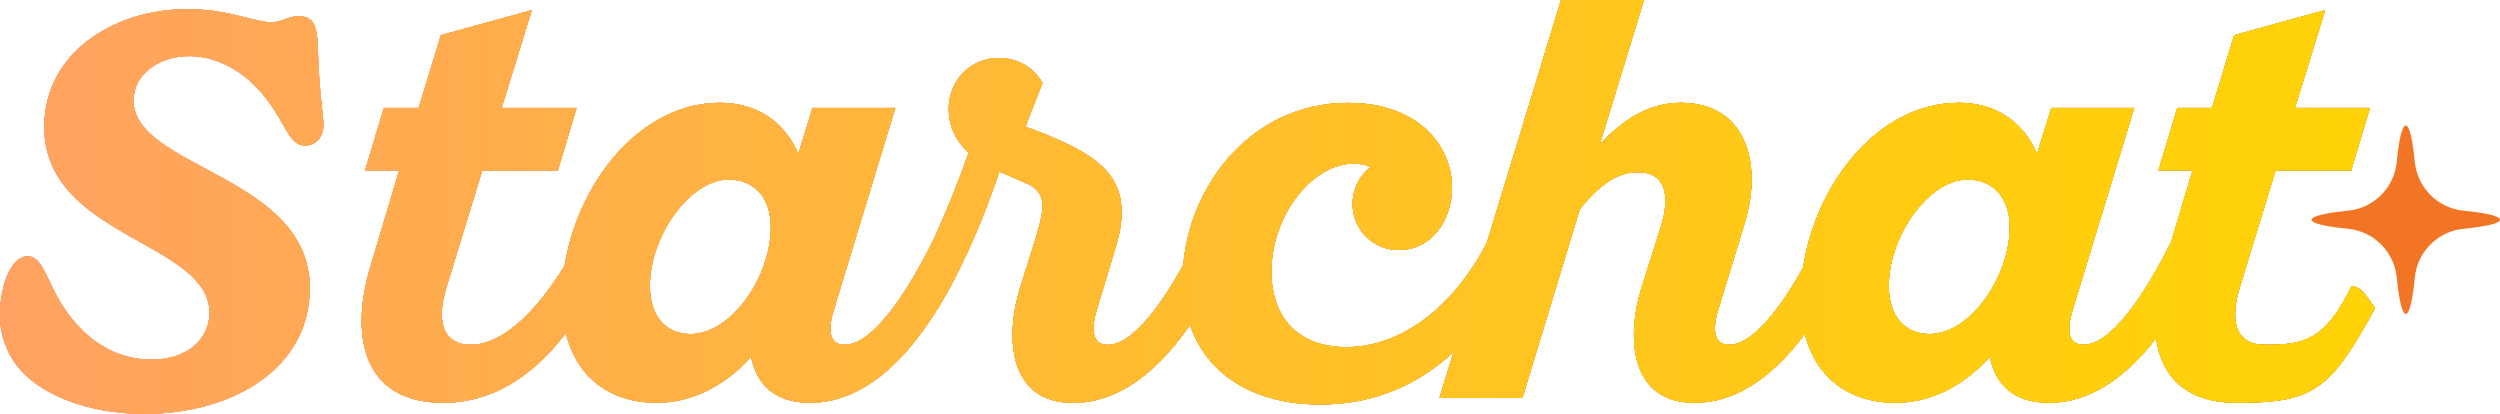 <?xml version="1.0" encoding="UTF-8"?><svg id="Layer_1" xmlns="http://www.w3.org/2000/svg" xmlns:xlink="http://www.w3.org/1999/xlink" viewBox="0 0 316.87 52.46"><defs><style>.cls-1{fill:url(#linear-gradient);}.cls-2{fill:#f17524;}.cls-3{fill:#d4145a;}.cls-4{fill:url(#radial-gradient);}</style><radialGradient id="radial-gradient" cx="125.12" cy="25.63" fx="-19.43" fy="25.63" r="167.35" gradientUnits="userSpaceOnUse"><stop offset="0" stop-color="#f9b03b"/><stop offset=".11" stop-color="#e8a538"/><stop offset=".33" stop-color="#be8833"/><stop offset=".64" stop-color="#7a5a2b"/><stop offset="1" stop-color="#231f20"/></radialGradient><linearGradient id="linear-gradient" x1="0" y1="26.23" x2="301.06" y2="26.23" gradientUnits="userSpaceOnUse"><stop offset="0" stop-color="#ffa262"/><stop offset=".45" stop-color="#ffbb32"/><stop offset=".8" stop-color="#ffcc12"/><stop offset="1" stop-color="#ffd307"/></linearGradient></defs><g><g><g><g><path class="cls-3" d="M48.68,13.68h4.39l2.81-9.22,11.52-3.17-3.82,12.39h9.5l-2.38,7.92h-9.58l-4.54,14.83c-1.51,4.97,0,7.27,3.1,7.27,4.97,0,10.37-6.55,13.83-13.61,1.37,.07,3.38,1.15,4.1,2.02-4.9,10.73-11.67,18.94-21.46,18.94-10.37,0-11.81-8.78-9.15-17.43l3.6-12.03h-4.32l2.38-7.92Z"/><path class="cls-3" d="M113.48,13.68l-7.7,25.27c-.79,2.45-.94,4.75,1.3,4.75,3.24,0,7.42-5.54,11.38-13.61,1.37,.07,3.38,1.15,4.1,2.02-4.97,10.87-11.67,18.94-19.87,18.94-4.68,0-6.84-2.52-7.49-5.83-3.24,3.6-7.42,5.83-11.95,5.83-7.2,0-12.02-4.75-12.02-13.18,0-12.02,8.64-24.84,20.02-24.84,4.54,0,8.14,2.3,9.94,6.48l1.8-5.83h10.51Zm-21.1,9.07c-4.97,0-10.01,7.2-10.01,13.47,0,3.89,2.02,6.12,5.18,6.12,5.11,0,10.15-7.2,10.15-13.54,0-3.82-2.16-6.05-5.33-6.05Z"/><path class="cls-3" d="M118.45,30.1c1.51-3.31,3.02-6.98,4.32-10.73-1.51-1.44-2.52-3.24-2.52-5.54,0-3.67,2.81-6.48,6.34-6.48,2.59,0,4.54,1.37,5.54,3.17l-2.16,5.54,1.94,.72c7.78,3.1,12.1,6.05,9.5,14.55l-2.3,7.63c-.79,2.45-.86,4.75,1.3,4.75,3.24,0,7.42-5.54,11.38-13.61,1.37,.07,3.38,1.15,4.1,2.02-4.97,10.87-11.67,18.94-19.87,18.94s-8.64-8.28-6.77-14.4l2.09-6.7c1.15-3.82,1.37-5.69-1.51-6.84l-3.17-1.37c-1.15,3.46-2.52,6.98-4.1,10.37-1.44-.07-3.46-1.15-4.1-2.02Z"/><path class="cls-3" d="M173.75,21.17c-.58-.29-1.3-.43-2.16-.43-5.33,0-10.44,6.62-10.44,13.68,0,5.9,3.46,9.58,9.5,9.58,6.84,0,13.75-4.97,18.15-13.9,1.37,.07,3.38,1.15,4.1,2.02-4.97,10.87-13.18,19.15-25.56,19.15-10.66,0-17.43-6.05-17.43-15.91,0-10.73,8.06-22.32,20.95-22.32,9,0,13.18,5.54,13.18,10.73,0,3.89-2.38,7.92-6.77,7.92-3.24,0-5.83-2.59-5.83-5.83,0-1.87,.86-3.6,2.3-4.68Z"/><path class="cls-3" d="M197.86,0h10.51l-5.62,18.36c3.1-3.38,6.41-5.33,10.3-5.33,8.21,0,10.44,7.63,8.06,15.34l-3.24,10.58c-.79,2.45-.86,4.75,1.3,4.75,3.24,0,7.42-5.54,11.38-13.61,1.37,.07,3.38,1.15,4.1,2.02-4.97,10.87-11.66,18.94-19.87,18.94s-8.64-8.28-6.77-14.4l2.52-7.99c1.15-3.67,.72-6.84-2.95-6.84-2.88,0-5.26,2.09-7.34,4.68l-7.27,23.91h-10.51L197.86,0Z"/><path class="cls-3" d="M270.51,13.68l-7.71,25.27c-.79,2.45-.94,4.75,1.3,4.75,3.24,0,7.42-5.54,11.38-13.61,1.37,.07,3.38,1.15,4.1,2.02-4.97,10.87-11.66,18.94-19.87,18.94-4.68,0-6.84-2.52-7.49-5.83-3.24,3.6-7.42,5.83-11.95,5.83-7.2,0-12.03-4.75-12.03-13.18,0-12.02,8.64-24.84,20.02-24.84,4.54,0,8.14,2.3,9.94,6.48l1.8-5.83h10.51Zm-21.1,9.07c-4.97,0-10.01,7.2-10.01,13.47,0,3.89,2.02,6.12,5.18,6.12,5.11,0,10.15-7.2,10.15-13.54,0-3.82-2.16-6.05-5.33-6.05Z"/><path class="cls-3" d="M275.98,13.68h4.39l2.81-9.22,11.52-3.17-3.82,12.39h9.5l-2.38,7.92h-9.58l-4.54,14.83c-1.51,4.97,0,7.27,3.1,7.27,4.97,0,7.64-.38,11.09-7.44,1.39,.07,2.24,1.93,2.97,2.79-5.71,10.45-7.8,12-17.59,12-10.37,0-11.81-8.78-9.14-17.43l3.6-12.03h-4.32l2.38-7.92Z"/></g><g><path class="cls-4" d="M48.68,13.68h4.39l2.81-9.22,11.52-3.17-3.82,12.39h9.5l-2.38,7.92h-9.58l-4.54,14.83c-1.51,4.97,0,7.27,3.1,7.27,4.97,0,10.37-6.55,13.83-13.61,1.37,.07,3.38,1.15,4.1,2.02-4.9,10.73-11.67,18.94-21.46,18.94-10.37,0-11.81-8.78-9.15-17.43l3.6-12.03h-4.32l2.38-7.92Z"/><path class="cls-4" d="M113.48,13.68l-7.7,25.27c-.79,2.45-.94,4.75,1.3,4.75,3.24,0,7.42-5.54,11.38-13.61,1.37,.07,3.38,1.15,4.1,2.02-4.97,10.87-11.67,18.94-19.87,18.94-4.68,0-6.84-2.52-7.49-5.83-3.24,3.6-7.42,5.83-11.95,5.83-7.2,0-12.02-4.75-12.02-13.18,0-12.02,8.64-24.84,20.02-24.84,4.54,0,8.14,2.3,9.94,6.48l1.8-5.83h10.51Zm-21.1,9.07c-4.97,0-10.01,7.2-10.01,13.47,0,3.89,2.02,6.12,5.18,6.12,5.11,0,10.15-7.2,10.15-13.54,0-3.82-2.16-6.05-5.33-6.05Z"/><path class="cls-4" d="M118.45,30.1c1.51-3.31,3.02-6.98,4.32-10.73-1.51-1.44-2.52-3.24-2.52-5.54,0-3.67,2.81-6.48,6.34-6.48,2.59,0,4.54,1.37,5.54,3.17l-2.16,5.54,1.94,.72c7.78,3.1,12.1,6.05,9.5,14.55l-2.3,7.63c-.79,2.45-.86,4.75,1.3,4.75,3.24,0,7.42-5.54,11.38-13.61,1.37,.07,3.38,1.15,4.1,2.02-4.97,10.87-11.67,18.94-19.87,18.94s-8.64-8.28-6.77-14.4l2.09-6.7c1.15-3.82,1.37-5.69-1.51-6.84l-3.17-1.37c-1.15,3.46-2.52,6.98-4.1,10.37-1.44-.07-3.46-1.15-4.1-2.02Z"/><path class="cls-4" d="M173.75,21.17c-.58-.29-1.3-.43-2.16-.43-5.33,0-10.44,6.62-10.44,13.68,0,5.9,3.46,9.58,9.5,9.58,6.84,0,13.75-4.97,18.15-13.9,1.37,.07,3.38,1.15,4.1,2.02-4.97,10.87-13.18,19.15-25.56,19.15-10.66,0-17.43-6.05-17.43-15.91,0-10.73,8.06-22.32,20.95-22.32,9,0,13.18,5.54,13.18,10.73,0,3.89-2.38,7.92-6.77,7.92-3.24,0-5.83-2.59-5.83-5.83,0-1.87,.86-3.6,2.3-4.68Z"/><path class="cls-4" d="M197.86,0h10.51l-5.62,18.36c3.1-3.38,6.41-5.33,10.3-5.33,8.21,0,10.44,7.63,8.06,15.34l-3.24,10.58c-.79,2.45-.86,4.75,1.3,4.75,3.24,0,7.42-5.54,11.38-13.61,1.37,.07,3.38,1.15,4.1,2.02-4.97,10.87-11.66,18.94-19.87,18.94s-8.64-8.28-6.77-14.4l2.52-7.99c1.15-3.67,.72-6.84-2.95-6.84-2.88,0-5.26,2.09-7.34,4.68l-7.27,23.91h-10.51L197.86,0Z"/><path class="cls-4" d="M270.51,13.68l-7.71,25.27c-.79,2.45-.94,4.75,1.3,4.75,3.24,0,7.42-5.54,11.38-13.61,1.37,.07,3.38,1.15,4.1,2.02-4.97,10.87-11.66,18.94-19.87,18.94-4.68,0-6.84-2.52-7.49-5.83-3.24,3.6-7.42,5.83-11.95,5.83-7.2,0-12.03-4.75-12.03-13.18,0-12.02,8.64-24.84,20.02-24.84,4.54,0,8.14,2.3,9.94,6.48l1.8-5.83h10.51Zm-21.1,9.07c-4.97,0-10.01,7.2-10.01,13.47,0,3.89,2.02,6.12,5.18,6.12,5.11,0,10.15-7.2,10.15-13.54,0-3.82-2.16-6.05-5.33-6.05Z"/><path class="cls-4" d="M275.98,13.68h4.39l2.81-9.22,11.52-3.17-3.82,12.39h9.5l-2.38,7.92h-9.58l-4.54,14.83c-1.51,4.97,0,7.27,3.1,7.27,4.97,0,7.64-.38,11.09-7.44,1.39,.07,2.24,1.93,2.97,2.79-5.71,10.45-7.8,12-17.59,12-10.37,0-11.81-8.78-9.14-17.43l3.6-12.03h-4.32l2.38-7.92Z"/></g></g><path class="cls-3" d="M16.92,12.72c0,8.64,22.35,9.5,22.35,23.79,0,10.04-9.57,15.95-21.02,15.95-7.16,0-14.07-2.56-16.74-7.06-.97-1.58-1.51-3.49-1.51-5.4,0-4.21,1.58-7.52,3.49-7.52,1.48,0,2.16,1.94,3.02,3.67,2.56,5.54,6.95,9.43,12.71,9.43,4.79,0,7.34-2.84,7.34-5.9,0-9.11-20.95-9.54-20.95-23.61C5.62,6.63,14.54,1.16,23.72,1.16c5.36,0,8.42,1.66,10.65,1.66,1.55,0,2.05-.76,3.49-.76,2.81,0,2.27,2.77,2.56,7.06,.22,3.78,.58,5.76,.58,6.7,0,1.62-1.04,2.63-2.3,2.63-1.8,0-2.3-2.05-3.82-4.32-2.95-4.79-7.13-7.02-10.87-7.02-4.03,0-7.09,2.41-7.09,5.62Z"/></g><g><g><g><path class="cls-1" d="M48.68,13.68h4.39l2.81-9.22,11.52-3.17-3.82,12.39h9.5l-2.38,7.92h-9.58l-4.54,14.83c-1.51,4.97,0,7.27,3.1,7.27,4.97,0,10.37-6.55,13.83-13.61,1.37,.07,3.38,1.15,4.1,2.02-4.9,10.73-11.67,18.94-21.46,18.94-10.37,0-11.81-8.78-9.15-17.43l3.6-12.03h-4.32l2.38-7.92Z"/><path class="cls-1" d="M113.48,13.68l-7.7,25.27c-.79,2.45-.94,4.75,1.3,4.75,3.24,0,7.42-5.54,11.38-13.61,1.37,.07,3.38,1.15,4.1,2.02-4.97,10.87-11.67,18.94-19.87,18.94-4.68,0-6.84-2.52-7.49-5.83-3.24,3.6-7.42,5.83-11.95,5.83-7.2,0-12.02-4.75-12.02-13.18,0-12.02,8.64-24.84,20.02-24.84,4.54,0,8.14,2.3,9.94,6.48l1.8-5.83h10.51Zm-21.1,9.07c-4.97,0-10.01,7.2-10.01,13.47,0,3.89,2.02,6.12,5.18,6.12,5.11,0,10.15-7.2,10.15-13.54,0-3.82-2.16-6.05-5.33-6.05Z"/><path class="cls-1" d="M118.45,30.1c1.51-3.31,3.02-6.98,4.32-10.73-1.51-1.44-2.52-3.24-2.52-5.54,0-3.67,2.81-6.48,6.34-6.48,2.59,0,4.54,1.37,5.54,3.17l-2.16,5.54,1.94,.72c7.78,3.1,12.1,6.05,9.5,14.55l-2.3,7.63c-.79,2.45-.86,4.75,1.3,4.75,3.24,0,7.42-5.54,11.38-13.61,1.37,.07,3.38,1.15,4.1,2.02-4.97,10.87-11.67,18.94-19.87,18.94s-8.64-8.28-6.77-14.4l2.09-6.7c1.15-3.82,1.37-5.69-1.51-6.84l-3.17-1.37c-1.15,3.46-2.52,6.98-4.1,10.37-1.44-.07-3.46-1.15-4.1-2.02Z"/><path class="cls-1" d="M173.75,21.17c-.58-.29-1.3-.43-2.16-.43-5.33,0-10.44,6.62-10.44,13.68,0,5.9,3.46,9.58,9.5,9.58,6.84,0,13.75-4.97,18.15-13.9,1.37,.07,3.38,1.15,4.1,2.02-4.97,10.87-13.18,19.15-25.56,19.15-10.66,0-17.43-6.05-17.43-15.91,0-10.73,8.06-22.32,20.95-22.32,9,0,13.18,5.54,13.18,10.73,0,3.89-2.38,7.92-6.77,7.92-3.24,0-5.83-2.59-5.83-5.83,0-1.87,.86-3.6,2.3-4.68Z"/><path class="cls-1" d="M197.86,0h10.51l-5.62,18.36c3.1-3.38,6.41-5.33,10.3-5.33,8.21,0,10.44,7.63,8.06,15.34l-3.24,10.58c-.79,2.45-.86,4.75,1.3,4.75,3.24,0,7.42-5.54,11.38-13.61,1.37,.07,3.38,1.15,4.1,2.02-4.97,10.87-11.66,18.94-19.87,18.94s-8.64-8.28-6.77-14.4l2.52-7.99c1.15-3.67,.72-6.84-2.95-6.84-2.88,0-5.26,2.09-7.34,4.68l-7.27,23.91h-10.51L197.86,0Z"/><path class="cls-1" d="M270.51,13.68l-7.71,25.27c-.79,2.45-.94,4.75,1.3,4.75,3.24,0,7.42-5.54,11.38-13.61,1.37,.07,3.38,1.15,4.1,2.02-4.97,10.87-11.66,18.94-19.87,18.94-4.68,0-6.84-2.52-7.49-5.83-3.24,3.6-7.42,5.83-11.95,5.83-7.2,0-12.03-4.75-12.03-13.18,0-12.02,8.64-24.84,20.02-24.84,4.54,0,8.14,2.3,9.94,6.48l1.8-5.83h10.51Zm-21.1,9.07c-4.97,0-10.01,7.2-10.01,13.47,0,3.89,2.02,6.12,5.18,6.12,5.11,0,10.15-7.2,10.15-13.54,0-3.82-2.16-6.05-5.33-6.05Z"/><path class="cls-1" d="M275.98,13.68h4.39l2.81-9.22,11.52-3.17-3.82,12.39h9.5l-2.38,7.92h-9.58l-4.54,14.83c-1.51,4.97,0,7.27,3.1,7.27,4.97,0,7.64-.38,11.09-7.44,1.39,.07,2.24,1.93,2.97,2.79-5.71,10.45-7.8,12-17.59,12-10.37,0-11.81-8.78-9.14-17.43l3.6-12.03h-4.32l2.38-7.92Z"/></g><g><path class="cls-1" d="M48.68,13.68h4.39l2.81-9.22,11.52-3.17-3.82,12.39h9.5l-2.38,7.92h-9.58l-4.54,14.83c-1.51,4.97,0,7.27,3.1,7.27,4.97,0,10.37-6.55,13.83-13.61,1.37,.07,3.38,1.15,4.1,2.02-4.9,10.73-11.67,18.94-21.46,18.94-10.37,0-11.81-8.78-9.15-17.43l3.6-12.03h-4.32l2.38-7.92Z"/><path class="cls-1" d="M113.48,13.68l-7.7,25.27c-.79,2.45-.94,4.75,1.3,4.75,3.24,0,7.42-5.54,11.38-13.61,1.37,.07,3.38,1.15,4.1,2.02-4.97,10.87-11.67,18.94-19.87,18.94-4.68,0-6.84-2.52-7.49-5.83-3.24,3.6-7.42,5.83-11.95,5.83-7.2,0-12.02-4.75-12.02-13.18,0-12.02,8.64-24.84,20.02-24.84,4.54,0,8.14,2.3,9.94,6.48l1.8-5.83h10.51Zm-21.1,9.07c-4.97,0-10.01,7.2-10.01,13.47,0,3.89,2.02,6.12,5.18,6.12,5.11,0,10.15-7.2,10.15-13.54,0-3.82-2.16-6.05-5.33-6.05Z"/><path class="cls-1" d="M118.45,30.1c1.51-3.31,3.02-6.98,4.32-10.73-1.51-1.44-2.52-3.24-2.52-5.54,0-3.67,2.81-6.48,6.34-6.48,2.59,0,4.54,1.37,5.54,3.17l-2.16,5.54,1.94,.72c7.78,3.1,12.1,6.05,9.5,14.55l-2.3,7.63c-.79,2.45-.86,4.75,1.3,4.75,3.24,0,7.42-5.54,11.38-13.61,1.37,.07,3.38,1.15,4.1,2.02-4.97,10.87-11.67,18.94-19.87,18.94s-8.64-8.28-6.77-14.4l2.09-6.7c1.15-3.82,1.37-5.69-1.51-6.84l-3.17-1.37c-1.15,3.46-2.52,6.98-4.1,10.37-1.44-.07-3.46-1.15-4.1-2.02Z"/><path class="cls-1" d="M173.75,21.17c-.58-.29-1.3-.43-2.16-.43-5.33,0-10.44,6.62-10.44,13.68,0,5.9,3.46,9.58,9.5,9.58,6.84,0,13.75-4.97,18.15-13.9,1.37,.07,3.38,1.15,4.1,2.02-4.97,10.87-13.18,19.15-25.56,19.15-10.66,0-17.43-6.05-17.43-15.91,0-10.73,8.06-22.32,20.95-22.32,9,0,13.18,5.54,13.18,10.73,0,3.89-2.38,7.92-6.77,7.92-3.24,0-5.83-2.59-5.83-5.83,0-1.87,.86-3.6,2.3-4.68Z"/><path class="cls-1" d="M197.86,0h10.51l-5.62,18.36c3.1-3.38,6.41-5.33,10.3-5.33,8.21,0,10.44,7.63,8.06,15.34l-3.24,10.58c-.79,2.45-.86,4.75,1.3,4.75,3.24,0,7.42-5.54,11.38-13.61,1.37,.07,3.38,1.15,4.1,2.02-4.97,10.87-11.66,18.94-19.87,18.94s-8.64-8.28-6.77-14.4l2.52-7.99c1.15-3.67,.72-6.84-2.95-6.84-2.88,0-5.26,2.09-7.34,4.68l-7.27,23.91h-10.51L197.86,0Z"/><path class="cls-1" d="M270.51,13.68l-7.71,25.27c-.79,2.45-.94,4.75,1.3,4.75,3.24,0,7.42-5.54,11.38-13.61,1.37,.07,3.38,1.15,4.1,2.02-4.97,10.87-11.66,18.94-19.87,18.94-4.68,0-6.84-2.52-7.49-5.83-3.24,3.6-7.42,5.83-11.95,5.83-7.2,0-12.03-4.75-12.03-13.18,0-12.02,8.64-24.84,20.02-24.84,4.54,0,8.14,2.3,9.94,6.48l1.8-5.83h10.51Zm-21.1,9.07c-4.97,0-10.01,7.2-10.01,13.47,0,3.89,2.02,6.12,5.18,6.12,5.11,0,10.15-7.2,10.15-13.54,0-3.82-2.16-6.05-5.33-6.05Z"/><path class="cls-1" d="M275.98,13.68h4.39l2.81-9.22,11.52-3.17-3.82,12.39h9.5l-2.38,7.92h-9.58l-4.54,14.83c-1.51,4.97,0,7.27,3.1,7.27,4.97,0,7.64-.38,11.09-7.44,1.39,.07,2.24,1.93,2.97,2.79-5.71,10.45-7.8,12-17.59,12-10.37,0-11.81-8.78-9.14-17.43l3.6-12.03h-4.32l2.38-7.92Z"/></g><g><path class="cls-1" d="M48.68,13.68h4.39l2.81-9.22,11.52-3.17-3.82,12.39h9.5l-2.38,7.92h-9.58l-4.54,14.83c-1.51,4.97,0,7.27,3.1,7.27,4.97,0,10.37-6.55,13.83-13.61,1.37,.07,3.38,1.15,4.1,2.02-4.9,10.73-11.67,18.94-21.46,18.94-10.37,0-11.81-8.78-9.15-17.43l3.6-12.03h-4.32l2.38-7.92Z"/><path class="cls-1" d="M113.48,13.68l-7.7,25.27c-.79,2.45-.94,4.75,1.3,4.75,3.24,0,7.42-5.54,11.38-13.61,1.37,.07,3.38,1.15,4.1,2.02-4.97,10.87-11.67,18.94-19.87,18.94-4.68,0-6.84-2.52-7.49-5.83-3.24,3.6-7.42,5.83-11.95,5.83-7.2,0-12.02-4.75-12.02-13.18,0-12.02,8.64-24.84,20.02-24.84,4.54,0,8.14,2.3,9.94,6.48l1.8-5.83h10.51Zm-21.1,9.07c-4.97,0-10.01,7.2-10.01,13.47,0,3.89,2.02,6.12,5.18,6.12,5.11,0,10.15-7.2,10.15-13.54,0-3.82-2.16-6.05-5.33-6.05Z"/><path class="cls-1" d="M118.45,30.1c1.51-3.31,3.02-6.98,4.32-10.73-1.51-1.44-2.52-3.24-2.52-5.54,0-3.67,2.81-6.48,6.34-6.48,2.59,0,4.54,1.37,5.54,3.17l-2.16,5.54,1.94,.72c7.78,3.1,12.1,6.05,9.5,14.55l-2.3,7.63c-.79,2.45-.86,4.75,1.3,4.75,3.24,0,7.42-5.54,11.38-13.61,1.37,.07,3.38,1.15,4.1,2.02-4.97,10.87-11.67,18.94-19.87,18.94s-8.64-8.28-6.77-14.4l2.09-6.7c1.15-3.82,1.37-5.69-1.51-6.84l-3.17-1.37c-1.15,3.46-2.52,6.98-4.1,10.37-1.44-.07-3.46-1.15-4.1-2.02Z"/><path class="cls-1" d="M173.75,21.17c-.58-.29-1.3-.43-2.16-.43-5.33,0-10.44,6.62-10.44,13.68,0,5.9,3.46,9.58,9.5,9.58,6.84,0,13.75-4.97,18.15-13.9,1.37,.07,3.38,1.15,4.1,2.02-4.97,10.87-13.18,19.15-25.56,19.15-10.66,0-17.43-6.05-17.43-15.91,0-10.73,8.06-22.32,20.95-22.32,9,0,13.18,5.54,13.18,10.73,0,3.89-2.38,7.92-6.77,7.92-3.24,0-5.83-2.59-5.83-5.83,0-1.87,.86-3.6,2.3-4.68Z"/><path class="cls-1" d="M197.86,0h10.51l-5.62,18.36c3.1-3.38,6.41-5.33,10.3-5.33,8.21,0,10.44,7.63,8.06,15.34l-3.24,10.58c-.79,2.45-.86,4.75,1.3,4.75,3.24,0,7.42-5.54,11.38-13.61,1.37,.07,3.38,1.15,4.1,2.02-4.97,10.87-11.66,18.94-19.87,18.94s-8.64-8.28-6.77-14.4l2.52-7.99c1.15-3.67,.72-6.84-2.95-6.84-2.88,0-5.26,2.09-7.34,4.68l-7.27,23.91h-10.51L197.86,0Z"/><path class="cls-1" d="M270.51,13.68l-7.71,25.27c-.79,2.45-.94,4.75,1.3,4.75,3.24,0,7.42-5.54,11.38-13.61,1.37,.07,3.38,1.15,4.1,2.02-4.97,10.87-11.66,18.94-19.87,18.94-4.68,0-6.84-2.52-7.49-5.83-3.24,3.6-7.42,5.83-11.95,5.83-7.2,0-12.03-4.75-12.03-13.18,0-12.02,8.64-24.84,20.02-24.84,4.54,0,8.14,2.3,9.94,6.48l1.8-5.83h10.51Zm-21.1,9.07c-4.97,0-10.01,7.2-10.01,13.47,0,3.89,2.02,6.12,5.18,6.12,5.11,0,10.15-7.2,10.15-13.54,0-3.82-2.16-6.05-5.33-6.05Z"/><path class="cls-1" d="M275.98,13.68h4.39l2.81-9.22,11.52-3.17-3.82,12.39h9.5l-2.38,7.92h-9.58l-4.54,14.83c-1.51,4.97,0,7.27,3.1,7.27,4.97,0,7.64-.38,11.09-7.44,1.39,.07,2.24,1.93,2.97,2.79-5.71,10.45-7.8,12-17.59,12-10.37,0-11.81-8.78-9.14-17.43l3.6-12.03h-4.32l2.38-7.92Z"/></g></g><g><path class="cls-1" d="M16.92,12.72c0,8.64,22.35,9.5,22.35,23.79,0,10.04-9.57,15.95-21.02,15.95-7.16,0-14.07-2.56-16.74-7.06-.97-1.58-1.51-3.49-1.51-5.4,0-4.21,1.58-7.52,3.49-7.52,1.48,0,2.16,1.94,3.02,3.67,2.56,5.54,6.95,9.43,12.71,9.43,4.79,0,7.34-2.84,7.34-5.9,0-9.11-20.95-9.54-20.95-23.61C5.62,6.63,14.54,1.16,23.72,1.16c5.36,0,8.42,1.66,10.65,1.66,1.55,0,2.05-.76,3.49-.76,2.81,0,2.27,2.77,2.56,7.06,.22,3.78,.58,5.76,.58,6.7,0,1.62-1.04,2.63-2.3,2.63-1.8,0-2.3-2.05-3.82-4.32-2.95-4.79-7.13-7.02-10.87-7.02-4.03,0-7.09,2.41-7.09,5.62Z"/><path class="cls-1" d="M16.92,12.72c0,8.64,22.35,9.5,22.35,23.79,0,10.04-9.57,15.95-21.02,15.95-7.16,0-14.07-2.56-16.74-7.06-.97-1.58-1.51-3.49-1.51-5.4,0-4.21,1.58-7.52,3.49-7.52,1.48,0,2.16,1.94,3.02,3.67,2.56,5.54,6.95,9.43,12.71,9.43,4.79,0,7.34-2.84,7.34-5.9,0-9.11-20.95-9.54-20.95-23.61C5.62,6.63,14.54,1.16,23.72,1.16c5.36,0,8.42,1.66,10.65,1.66,1.55,0,2.05-.76,3.49-.76,2.81,0,2.27,2.77,2.56,7.06,.22,3.78,.58,5.76,.58,6.7,0,1.62-1.04,2.63-2.3,2.63-1.8,0-2.3-2.05-3.82-4.32-2.95-4.79-7.13-7.02-10.87-7.02-4.03,0-7.09,2.41-7.09,5.62Z"/><path class="cls-1" d="M16.92,12.72c0,8.64,22.35,9.5,22.35,23.79,0,10.04-9.57,15.95-21.02,15.95-7.16,0-14.07-2.56-16.74-7.06-.97-1.58-1.51-3.49-1.51-5.4,0-4.21,1.58-7.52,3.49-7.52,1.48,0,2.16,1.94,3.02,3.67,2.56,5.54,6.95,9.43,12.71,9.43,4.79,0,7.34-2.84,7.34-5.9,0-9.11-20.95-9.54-20.95-23.61C5.62,6.63,14.54,1.16,23.72,1.16c5.36,0,8.42,1.66,10.65,1.66,1.55,0,2.05-.76,3.49-.76,2.81,0,2.27,2.77,2.56,7.06,.22,3.78,.58,5.76,.58,6.7,0,1.62-1.04,2.63-2.3,2.63-1.8,0-2.3-2.05-3.82-4.32-2.95-4.79-7.13-7.02-10.87-7.02-4.03,0-7.09,2.41-7.09,5.62Z"/></g></g></g><path class="cls-2" d="M312.29,26.71c-3.3-.31-5.91-2.92-6.22-6.22-.27-2.79-.68-4.58-1.14-4.58s-.88,1.79-1.14,4.58c-.31,3.3-2.92,5.91-6.22,6.22-2.79,.27-4.58,.68-4.58,1.14s1.79,.88,4.58,1.14c3.3,.31,5.91,2.92,6.22,6.22,.27,2.79,.68,4.58,1.14,4.58s.88-1.79,1.14-4.58c.31-3.3,2.92-5.91,6.22-6.22,2.79-.27,4.58-.68,4.58-1.14s-1.79-.88-4.58-1.14Z"/></svg>